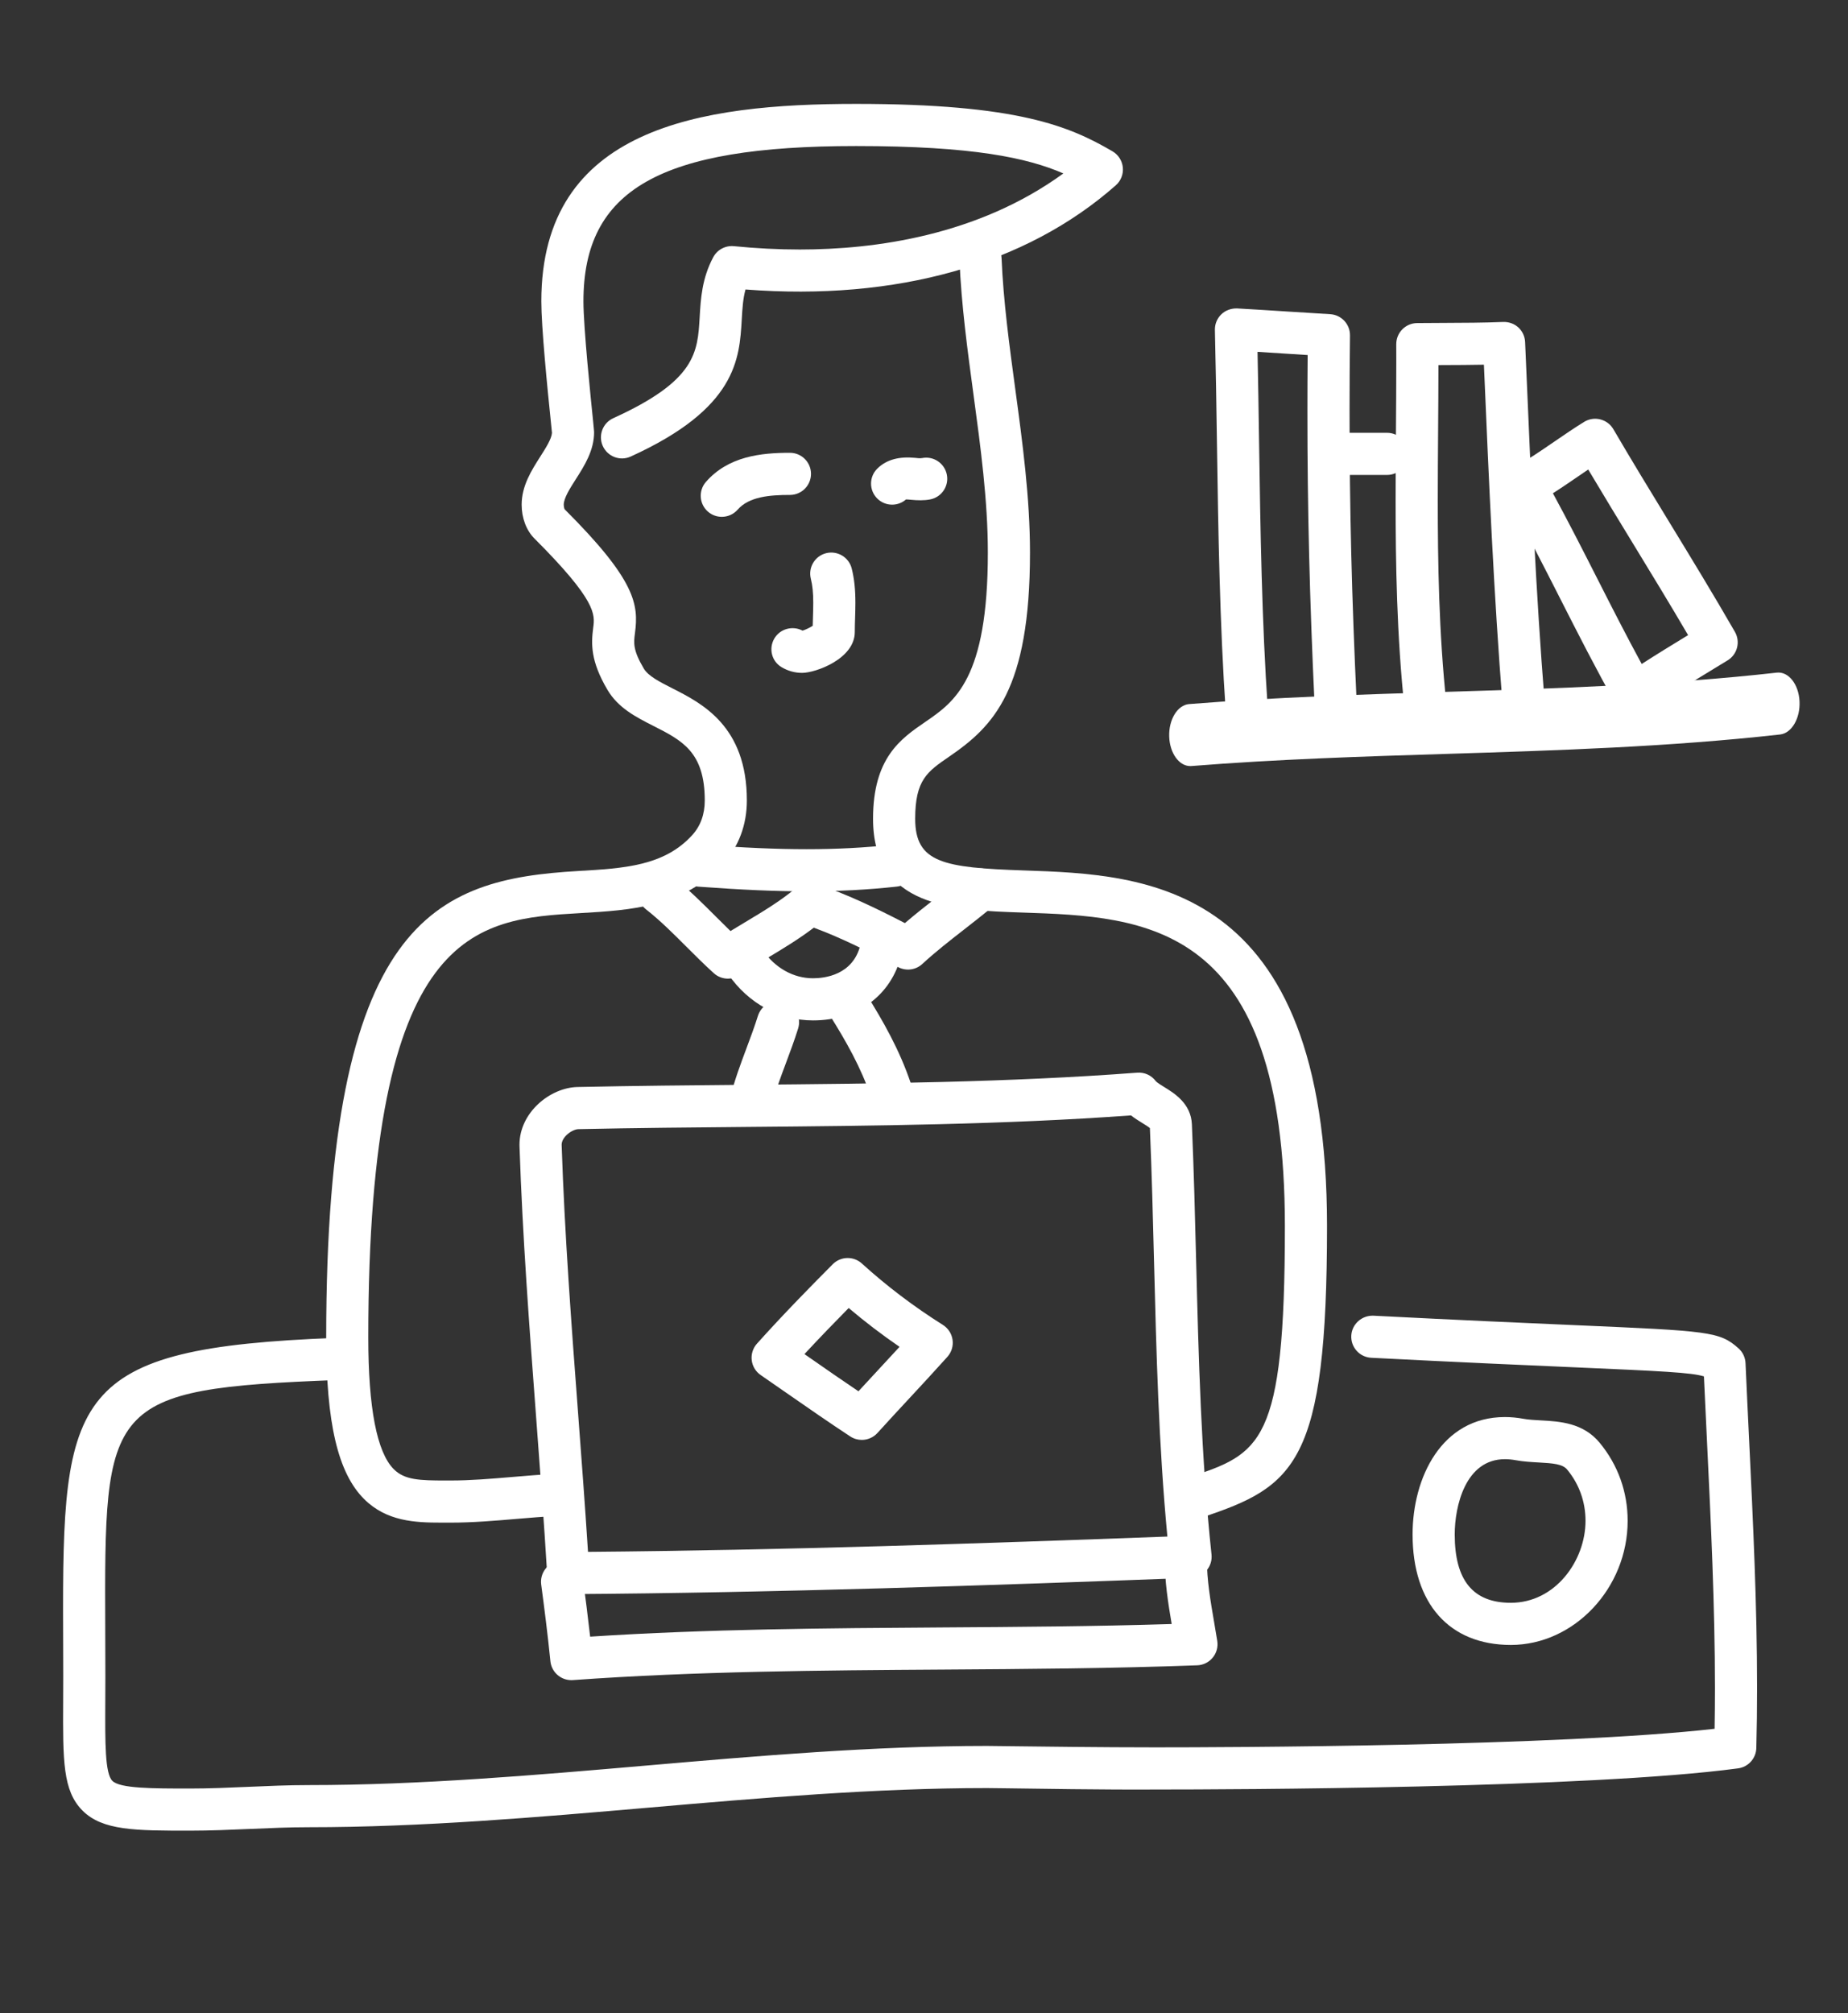 <?xml version="1.0" encoding="UTF-8" standalone="no"?>
<!-- Generator: Adobe Illustrator 21.0.2, SVG Export Plug-In . SVG Version: 6.00 Build 0)  -->

<svg
   version="1.1"
   x="0px"
   y="0px"
   viewBox="0 0 189.383 206.284"
   style="enable-background:new 0 0 189.383 206.284;"
   xml:space="preserve"
   id="svg222"
   sodipodi:docname="office.svg"
   inkscape:version="1.1 (c68e22c387, 2021-05-23)"
   xmlns:inkscape="http://www.inkscape.org/namespaces/inkscape"
   xmlns:sodipodi="http://sodipodi.sourceforge.net/DTD/sodipodi-0.dtd"
   xmlns="http://www.w3.org/2000/svg"
   xmlns:svg="http://www.w3.org/2000/svg"><rect x="0" y="0" width="189.383" height="206.284" fill="#333333" stroke="none"/><defs
   id="defs226" /><sodipodi:namedview
   id="namedview224"
   pagecolor="#505050"
   bordercolor="#eeeeee"
   borderopacity="1"
   inkscape:pageshadow="0"
   inkscape:pageopacity="0"
   inkscape:pagecheckerboard="0"
   showgrid="false"
   inkscape:zoom="4.2320297"
   inkscape:cx="94.517295"
   inkscape:cy="102.90571"
   inkscape:window-width="2005"
   inkscape:window-height="1621"
   inkscape:window-x="4761"
   inkscape:window-y="188"
   inkscape:window-maximized="0"
   inkscape:current-layer="g218" />
<g
   id="_x34_2">
	<g
   id="g218">
		
		
		
		
		
		
		
		
		
		
		
		
		
		<g
   id="g56"
   style="fill:#ffffff"
   transform="translate(-4.962,-8.979)">
			<path
   style="fill:#ffffff"
   d="m 63.192,172.334 c -1.141,0 -2.086,-0.888 -2.155,-2.028 -0.33,-5.439 -0.744,-10.943 -1.145,-16.265 -0.678,-9.014 -1.38,-18.335 -1.69,-27.581 -10e-4,-0.024 -0.003,-0.152 -0.003,-0.176 0,-3.315 3.143,-5.857 5.954,-5.918 5.836,-0.125 11.757,-0.177 17.483,-0.228 13.112,-0.117 26.67,-0.237 39.872,-1.241 0.739,-0.055 1.449,0.269 1.891,0.859 0.111,0.145 0.579,0.433 0.889,0.624 1.02,0.628 2.728,1.68 2.819,3.812 0.201,4.696 0.321,9.451 0.437,14.049 0.249,9.838 0.505,20.012 1.574,30.033 0.063,0.596 -0.123,1.191 -0.515,1.642 -0.391,0.453 -0.953,0.723 -1.551,0.745 -20.551,0.771 -42.411,1.534 -63.86,1.673 z m 57.677,-49.058 c -13.038,0.947 -26.33,1.066 -39.194,1.181 -5.712,0.051 -11.62,0.103 -17.428,0.228 -0.651,0.013 -1.728,0.793 -1.728,1.6 0.307,9.189 1.005,18.463 1.68,27.432 0.352,4.674 0.714,9.487 1.022,14.284 19.922,-0.166 40.184,-0.855 59.374,-1.569 -0.894,-9.436 -1.133,-18.903 -1.365,-28.08 -0.114,-4.515 -0.231,-9.182 -0.426,-13.777 -0.176,-0.148 -0.53,-0.365 -0.778,-0.519 -0.359,-0.221 -0.765,-0.469 -1.157,-0.78 z"
   id="path54" />
		</g>
		<g
   id="g60"
   style="fill:#ffffff"
   transform="translate(-4.962,-8.979)">
			<path
   style="fill:#ffffff"
   d="m 63.512,181.146 c -1.1,0 -2.036,-0.834 -2.146,-1.945 -0.271,-2.725 -0.628,-5.496 -0.942,-7.848 -0.157,-1.182 0.672,-2.267 1.855,-2.426 1.191,-0.153 2.267,0.673 2.425,1.855 0.239,1.792 0.503,3.826 0.737,5.908 12.1,-0.787 24.287,-0.867 36.093,-0.945 7.701,-0.051 15.64,-0.102 23.501,-0.351 -0.365,-2.148 -0.712,-4.36 -0.712,-6.616 0,-0.457 0.013,-0.912 0.044,-1.366 0.08,-1.191 1.103,-2.089 2.3,-2.01 1.19,0.082 2.089,1.11 2.009,2.3 -0.024,0.358 -0.034,0.718 -0.034,1.077 0,2.097 0.365,4.225 0.751,6.477 0.108,0.626 0.214,1.25 0.313,1.874 0.097,0.61 -0.072,1.233 -0.465,1.709 -0.392,0.478 -0.97,0.765 -1.588,0.787 -8.724,0.325 -17.553,0.382 -26.091,0.438 -12.414,0.082 -25.251,0.166 -37.892,1.077 -0.053,0.004 -0.106,0.005 -0.158,0.005 z"
   id="path58" />
		</g>
		<g
   id="g64"
   style="fill:#ffffff"
   transform="translate(-4.962,-8.979)">
			<path
   style="fill:#ffffff"
   d="m 93.281,156.529 c -0.409,0 -0.821,-0.115 -1.184,-0.354 -2.186,-1.435 -4.356,-2.944 -6.455,-4.402 -0.904,-0.628 -1.81,-1.259 -2.723,-1.888 -0.512,-0.351 -0.847,-0.907 -0.92,-1.522 -0.074,-0.617 0.122,-1.236 0.536,-1.697 2.643,-2.949 5.41,-5.769 7.767,-8.139 0.815,-0.819 2.129,-0.852 2.983,-0.076 2.527,2.297 5.322,4.417 8.309,6.297 0.538,0.34 0.899,0.898 0.987,1.528 0.089,0.63 -0.106,1.266 -0.53,1.74 -1.286,1.435 -2.596,2.848 -3.913,4.266 -1.085,1.169 -2.174,2.343 -3.255,3.537 -0.424,0.467 -1.01,0.71 -1.602,0.71 z m -5.879,-8.792 c 0.235,0.163 0.47,0.326 0.704,0.489 1.581,1.099 3.202,2.227 4.83,3.321 0.678,-0.739 1.358,-1.472 2.037,-2.203 0.727,-0.784 1.453,-1.566 2.174,-2.352 -1.818,-1.248 -3.562,-2.579 -5.212,-3.979 -1.446,1.468 -2.994,3.065 -4.533,4.724 z"
   id="path62" />
		</g>
		<g
   id="g68"
   style="fill:#ffffff"
   transform="translate(-4.962,-8.979)">
			<path
   style="fill:#ffffff"
   d="m 50.166,165.006 c -2.657,0 -5.59,-0.121 -7.889,-2.415 -2.688,-2.681 -3.887,-7.791 -3.887,-16.571 0,-42.875 11.188,-46.934 25.814,-47.786 4.729,-0.275 8.812,-0.515 11.692,-3.673 0.856,-0.939 1.29,-2.137 1.29,-3.558 0,-4.965 -2.319,-6.143 -5.256,-7.633 -1.775,-0.902 -3.611,-1.834 -4.711,-3.695 -1.741,-2.946 -1.685,-4.702 -1.463,-6.386 0.178,-1.347 0.362,-2.74 -6.017,-9.118 -0.837,-0.835 -1.318,-2.103 -1.318,-3.476 0,-1.934 1.015,-3.525 1.91,-4.928 0.567,-0.89 1.153,-1.808 1.197,-2.429 l -0.07,-0.697 c -0.439,-4.248 -1.021,-10.197 -1.021,-12.784 0,-17.828 16.308,-20.231 32.261,-20.231 16.572,0 21.884,2.298 26.272,4.859 0.598,0.35 0.992,0.966 1.06,1.654 0.067,0.69 -0.2,1.37 -0.719,1.829 -9.192,8.119 -22.478,11.871 -37.949,10.676 -0.262,0.954 -0.32,1.955 -0.384,3.059 -0.234,4.065 -0.525,9.125 -11.379,14.058 -1.084,0.498 -2.364,0.014 -2.859,-1.071 -0.493,-1.086 -0.013,-2.366 1.072,-2.859 8.479,-3.854 8.645,-6.732 8.854,-10.375 0.107,-1.847 0.227,-3.94 1.387,-6.117 0.412,-0.772 1.246,-1.216 2.118,-1.134 2.291,0.228 4.566,0.343 6.761,0.343 7.65,0 18.236,-1.413 27.005,-7.797 -3.686,-1.593 -9.237,-2.806 -21.241,-2.806 -20.108,0 -27.943,4.461 -27.943,15.913 0,2.665 0.751,9.949 0.997,12.342 0.067,0.647 0.096,1.037 0.096,1.068 0,1.881 -0.997,3.444 -1.878,4.823 -0.606,0.95 -1.232,1.931 -1.232,2.606 0,0.239 0.066,0.426 0.096,0.474 7.294,7.285 7.589,9.755 7.202,12.686 -0.132,0.998 -0.227,1.718 0.9,3.625 0.459,0.776 1.612,1.362 2.948,2.04 3.034,1.541 7.619,3.87 7.619,11.484 0,2.496 -0.836,4.731 -2.418,6.467 -4.064,4.457 -9.436,4.771 -14.631,5.073 -10.692,0.624 -21.747,1.268 -21.747,43.476 0,7.235 0.881,11.782 2.617,13.514 1.113,1.11 2.654,1.15 5.301,1.154 l 0.509,-0.001 c 2.08,0 4.147,-0.176 6.333,-0.361 1.416,-0.119 2.833,-0.24 4.249,-0.311 1.207,-0.031 2.205,0.857 2.264,2.048 0.06,1.191 -0.857,2.205 -2.048,2.264 -1.367,0.069 -2.734,0.186 -4.1,0.301 -2.18,0.186 -4.435,0.377 -6.699,0.377 l -0.497,0.001 c -0.151,-0.002 -0.309,-0.002 -0.468,-0.002 z"
   id="path66" />
		</g>
		<g
   id="g72"
   style="fill:#ffffff"
   transform="translate(-4.962,-8.979)">
			<path
   style="fill:#ffffff"
   d="m 127.461,164.582 c -0.905,0 -1.751,-0.571 -2.053,-1.475 -0.377,-1.132 0.226,-2.352 1.358,-2.728 7.387,-2.463 9.871,-3.291 9.871,-25.761 0,-31.215 -14.285,-31.7 -26.888,-32.127 -7.179,-0.245 -15.317,-0.52 -15.317,-9.612 0,-6.254 2.847,-8.205 5.358,-9.927 3.003,-2.059 6.407,-4.393 6.407,-17.351 0,-5.317 -0.748,-10.846 -1.472,-16.191 -0.612,-4.525 -1.245,-9.204 -1.437,-13.795 -0.05,-1.192 0.876,-2.197 2.067,-2.248 1.193,-0.073 2.198,0.876 2.247,2.068 0.183,4.391 0.803,8.969 1.402,13.396 0.743,5.488 1.511,11.162 1.511,16.771 0,14.087 -3.752,17.805 -8.283,20.912 -2.245,1.539 -3.482,2.388 -3.482,6.366 0,4.515 2.889,5.015 11.145,5.295 12.368,0.42 31.06,1.056 31.06,36.444 0,24.344 -3.291,26.68 -12.808,29.852 -0.227,0.074 -0.458,0.111 -0.686,0.111 z"
   id="path70" />
		</g>
		
		
		<g
   id="g84"
   style="fill:#ffffff"
   transform="translate(-4.962,-8.979)">
			<path
   style="fill:#ffffff"
   d="m 79.562,109.263 c -0.522,0 -1.042,-0.188 -1.449,-0.558 -0.98,-0.887 -1.909,-1.816 -2.808,-2.714 -1.382,-1.382 -2.687,-2.686 -4.141,-3.829 -0.938,-0.737 -1.101,-2.094 -0.364,-3.032 0.736,-0.939 2.094,-1.101 3.032,-0.364 1.657,1.303 3.116,2.761 4.526,4.172 0.486,0.485 0.971,0.97 1.464,1.448 0.485,-0.297 0.974,-0.59 1.463,-0.884 1.905,-1.143 3.705,-2.222 5.27,-3.546 0.577,-0.488 1.368,-0.637 2.081,-0.398 3.154,1.057 6.103,2.484 9.059,4.013 1.122,-0.963 2.272,-1.86 3.393,-2.734 0.994,-0.776 1.99,-1.55 2.957,-2.367 0.912,-0.77 2.272,-0.655 3.043,0.259 0.769,0.911 0.654,2.273 -0.258,3.042 -1.01,0.852 -2.048,1.663 -3.087,2.473 -1.503,1.172 -2.922,2.279 -4.264,3.517 -0.671,0.62 -1.656,0.749 -2.467,0.325 -2.992,-1.569 -5.74,-2.97 -8.65,-4.045 -1.563,1.191 -3.232,2.191 -4.856,3.165 -0.93,0.558 -1.86,1.116 -2.762,1.707 -0.361,0.233 -0.773,0.35 -1.182,0.35 z"
   id="path82" />
		</g>
		<g
   id="g88"
   style="fill:#ffffff"
   transform="translate(-4.962,-8.979)">
			<path
   style="fill:#ffffff"
   d="m 87.624,100.315 c -3.195,0 -6.618,-0.148 -11.096,-0.478 -1.189,-0.089 -2.082,-1.123 -1.995,-2.312 0.089,-1.189 1.123,-2.092 2.312,-1.995 4.369,0.323 7.693,0.467 10.778,0.467 3.121,0 5.99,-0.15 8.773,-0.46 1.182,-0.122 2.253,0.723 2.384,1.909 0.131,1.185 -0.723,2.252 -1.907,2.384 -2.941,0.326 -5.967,0.485 -9.249,0.485 z"
   id="path86" />
		</g>
		<g
   id="g92"
   style="fill:#ffffff"
   transform="translate(-4.962,-8.979)">
			<path
   style="fill:#ffffff"
   d="m 78.931,61.94 c -0.505,0 -1.011,-0.176 -1.421,-0.534 -0.898,-0.786 -0.988,-2.149 -0.203,-3.047 2.3,-2.627 5.641,-2.981 8.607,-2.981 1.193,0 2.159,0.967 2.159,2.159 0,1.192 -0.966,2.159 -2.159,2.159 -2.097,0 -4.198,0.183 -5.357,1.508 -0.428,0.487 -1.025,0.736 -1.626,0.736 z"
   id="path90" />
		</g>
		<g
   id="g96"
   style="fill:#ffffff"
   transform="translate(-4.962,-8.979)">
			<path
   style="fill:#ffffff"
   d="m 96.386,60.693 c -0.552,0 -1.104,-0.211 -1.525,-0.631 -0.844,-0.842 -0.846,-2.21 -0.003,-3.053 0.973,-0.976 2.326,-1.261 3.862,-1.116 0.242,0.022 0.486,0.069 0.739,0.024 1.169,-0.232 2.305,0.531 2.536,1.701 0.231,1.169 -0.531,2.305 -1.701,2.536 -0.622,0.124 -1.314,0.103 -1.979,0.038 -0.171,-0.015 -0.34,-0.035 -0.504,-0.035 -0.406,0.357 -0.916,0.536 -1.425,0.536 z"
   id="path94" />
		</g>
		<g
   id="g100"
   style="fill:#ffffff"
   transform="translate(-4.962,-8.979)">
			<path
   style="fill:#ffffff"
   d="m 87.163,77.93 c -0.749,0 -1.459,-0.198 -2.111,-0.588 -1.016,-0.609 -1.334,-1.912 -0.735,-2.934 0.587,-1.001 1.872,-1.345 2.889,-0.807 0.219,-0.058 0.716,-0.284 1.043,-0.493 0.006,-0.309 0.015,-0.618 0.025,-0.928 0.015,-0.477 0.03,-0.953 0.03,-1.43 0,-1.022 -0.077,-1.784 -0.247,-2.467 -0.29,-1.157 0.413,-2.329 1.57,-2.619 1.153,-0.285 2.329,0.413 2.619,1.57 0.261,1.04 0.377,2.125 0.377,3.516 0,0.521 -0.016,1.043 -0.032,1.564 -0.015,0.477 -0.03,0.953 -0.03,1.428 0,2.749 -4.01,4.188 -5.398,4.188 z"
   id="path98" />
		</g>
		<g
   id="g104"
   style="fill:#ffffff"
   transform="translate(-4.962,-8.979)">
			<path
   style="fill:#ffffff"
   d="m 88.277,113.542 c -3.433,0 -6.601,-1.722 -8.69,-4.726 -0.681,-0.978 -0.439,-2.323 0.539,-3.005 0.98,-0.68 2.325,-0.439 3.006,0.54 1.271,1.826 3.146,2.873 5.145,2.873 1.204,0 4.088,-0.33 4.853,-3.393 0.288,-1.155 1.458,-1.861 2.618,-1.57 1.157,0.29 1.86,1.462 1.571,2.619 -1.028,4.109 -4.492,6.662 -9.042,6.662 z"
   id="path102" />
		</g>
		<g
   id="g108"
   style="fill:#ffffff"
   transform="translate(-4.962,-8.979)">
			<path
   style="fill:#ffffff"
   d="m 81.887,124.133 c -0.173,0 -0.349,-0.021 -0.525,-0.065 -1.157,-0.29 -1.86,-1.462 -1.571,-2.619 0.441,-1.766 1.068,-3.442 1.675,-5.065 0.423,-1.131 0.822,-2.2 1.167,-3.303 0.356,-1.139 1.565,-1.775 2.705,-1.417 1.139,0.356 1.772,1.567 1.417,2.704 -0.38,1.217 -0.819,2.391 -1.244,3.528 -0.59,1.579 -1.148,3.071 -1.531,4.601 -0.246,0.983 -1.125,1.636 -2.093,1.636 z"
   id="path106" />
		</g>
		<g
   id="g112"
   style="fill:#ffffff"
   transform="translate(-4.962,-8.979)">
			<path
   style="fill:#ffffff"
   d="m 96.278,122.905 c -0.904,0 -1.746,-0.571 -2.048,-1.476 -1.032,-3.092 -2.614,-5.824 -4.171,-8.314 -0.632,-1.011 -0.325,-2.343 0.687,-2.976 1.011,-0.631 2.342,-0.323 2.975,0.687 1.698,2.717 3.431,5.717 4.605,9.236 0.377,1.131 -0.234,2.354 -1.365,2.731 -0.227,0.077 -0.457,0.112 -0.683,0.112 z"
   id="path110" />
		</g>
		
		
		
		
		<g
   id="g132"
   style="fill:#ffffff"
   transform="translate(-4.962,-8.979)">
			<path
   style="fill:#ffffff"
   d="m 132.741,84.116 c -1.125,0 -2.074,-0.872 -2.152,-2.012 -0.637,-9.322 -0.779,-18.703 -0.915,-27.775 -0.058,-3.837 -0.115,-7.68 -0.209,-11.536 -0.015,-0.602 0.223,-1.184 0.656,-1.602 0.432,-0.419 1.025,-0.626 1.622,-0.606 1.696,0.094 3.378,0.202 5.06,0.311 1.486,0.096 2.974,0.191 4.471,0.278 1.152,0.065 2.049,1.026 2.035,2.18 -0.03,2.584 -0.045,5.167 -0.045,7.751 0,10.029 0.221,19.01 0.737,30.027 0.056,1.191 -0.864,2.203 -2.056,2.258 -1.187,0.066 -2.201,-0.864 -2.258,-2.055 -0.519,-11.089 -0.741,-20.129 -0.741,-30.23 0,-1.915 0.008,-3.829 0.025,-5.743 -0.816,-0.051 -1.631,-0.104 -2.445,-0.156 -0.896,-0.058 -1.792,-0.115 -2.691,-0.172 0.065,3.083 0.111,6.158 0.157,9.229 0.135,9.016 0.275,18.339 0.905,27.546 0.081,1.191 -0.817,2.221 -2.006,2.301 -0.051,0.005 -0.101,0.006 -0.15,0.006 z"
   id="path130" />
		</g>
		<g
   id="g136"
   style="fill:#ffffff"
   transform="translate(-4.962,-8.979)">
			<path
   style="fill:#ffffff"
   d="m 151.05,83.589 c -1.089,0 -2.026,-0.821 -2.144,-1.929 -0.811,-7.565 -0.921,-15.06 -0.921,-21.394 0,-2.376 0.017,-4.751 0.034,-7.126 0.017,-2.366 0.034,-4.733 0.034,-7.099 l -0.003,-1.787 c -0.006,-1.186 0.948,-2.156 2.135,-2.169 0.906,-0.01 1.815,-0.013 2.725,-0.017 2.006,-0.007 4.081,-0.014 6.098,-0.098 1.223,-0.037 2.196,0.874 2.247,2.065 l 0.122,2.827 c 0.501,11.691 0.974,22.735 1.888,34.175 0.095,1.188 -0.791,2.229 -1.98,2.324 -1.21,0.079 -2.23,-0.793 -2.324,-1.981 -0.921,-11.519 -1.418,-23.117 -1.898,-34.334 l -0.03,-0.696 c -1.383,0.028 -2.76,0.032 -4.107,0.037 -0.185,10e-4 -0.37,10e-4 -0.554,0.003 -0.001,2.26 -0.018,4.52 -0.034,6.781 -0.017,2.366 -0.034,4.73 -0.034,7.096 0,6.22 0.106,13.571 0.895,20.933 0.127,1.186 -0.731,2.25 -1.917,2.377 -0.077,0.008 -0.154,0.012 -0.232,0.012 z"
   id="path134" />
		</g>
		<g
   id="g140"
   style="fill:#ffffff"
   transform="translate(-4.962,-8.979)">
			<path
   style="fill:#ffffff"
   d="m 147.106,57.648 h -5.261 c -1.193,0 -2.159,-0.967 -2.159,-2.159 0,-1.192 0.966,-2.159 2.159,-2.159 h 5.261 c 1.193,0 2.159,0.967 2.159,2.159 0,1.192 -0.966,2.159 -2.159,2.159 z"
   id="path138" />
		</g>
		<g
   id="g144"
   style="fill:#ffffff"
   transform="translate(-4.962,-8.979)">
			<path
   style="fill:#ffffff"
   d="m 172.444,82.264 c -0.165,0 -0.331,-0.018 -0.494,-0.058 -0.587,-0.138 -1.09,-0.514 -1.386,-1.04 -2.022,-3.583 -3.908,-7.292 -5.731,-10.881 -1.759,-3.462 -3.578,-7.041 -5.511,-10.487 -0.281,-0.5 -0.351,-1.094 -0.194,-1.646 0.157,-0.552 0.529,-1.021 1.031,-1.299 1.401,-0.776 2.707,-1.671 4.09,-2.62 1.006,-0.69 2.012,-1.379 3.052,-2.021 0.495,-0.305 1.093,-0.399 1.657,-0.257 0.565,0.141 1.049,0.503 1.342,1.005 1.872,3.203 3.832,6.417 5.729,9.523 2.23,3.655 4.536,7.434 6.727,11.245 0.583,1.015 0.252,2.309 -0.746,2.919 l -1.29,0.786 c -2.349,1.431 -4.778,2.911 -7.067,4.46 -0.359,0.244 -0.781,0.371 -1.209,0.371 z m -8.34,-22.739 c 1.596,2.935 3.109,5.911 4.579,8.805 1.458,2.868 2.955,5.814 4.52,8.688 1.58,-1.018 3.182,-1.999 4.755,-2.957 -1.845,-3.151 -3.756,-6.283 -5.614,-9.329 -1.523,-2.496 -3.087,-5.06 -4.62,-7.641 -0.344,0.233 -0.687,0.468 -1.03,0.703 -0.842,0.575 -1.699,1.164 -2.59,1.731 z"
   id="path142" />
		</g>
		<g
   id="g148"
   style="fill:#ffffff"
   transform="matrix(1,0,0,1.472,-4.962,-45.726)">
			<path
   style="fill:#ffffff"
   d="m 126.936,84.393 c -1.139,0 -2.091,-0.891 -2.153,-2.042 -0.065,-1.191 0.848,-2.208 2.038,-2.273 8.856,-0.481 17.797,-0.67 26.443,-0.853 11.065,-0.235 22.507,-0.476 33.796,-1.337 1.188,-0.084 2.226,0.8 2.317,1.989 0.091,1.189 -0.8,2.226 -1.989,2.318 -11.407,0.867 -22.908,1.11 -34.032,1.347 -8.612,0.183 -17.516,0.371 -26.3,0.849 -0.041,10e-4 -0.081,0.002 -0.12,0.002 z"
   id="path146" />
		</g>
		
		
		
		
		
		
		
		
		
		
		
		<g
   id="g196"
   style="fill:#ffffff"
   transform="translate(-4.962,-8.979)">
			<path
   style="fill:#ffffff"
   d="m 24.457,196.571 c -5.607,0 -8.992,0 -11.041,-2.059 -2.024,-2.034 -2.01,-5.091 -1.981,-11.182 l 0.008,-2.582 c 0,-1.642 -0.006,-3.199 -0.012,-4.677 -0.096,-24.337 0.744,-28.952 27.912,-29.996 1.19,-0.039 2.194,0.883 2.241,2.075 0.046,1.192 -0.883,2.194 -2.075,2.241 -23.858,0.916 -23.852,2.315 -23.76,25.664 0.006,1.483 0.012,3.046 0.012,4.693 l -0.008,2.602 c -0.02,4.269 -0.035,7.354 0.723,8.116 0.784,0.787 4.119,0.787 7.981,0.787 1.974,0 4.003,-0.089 5.966,-0.174 2.01,-0.087 4.088,-0.178 6.157,-0.178 11.446,0 23.199,-1.016 34.565,-1.997 11.465,-0.991 23.321,-2.016 34.969,-2.016 0.157,0 0.808,0.008 1.803,0.021 3.253,0.041 10.022,0.125 15.413,0.125 0.024,0 0.048,0 0.072,0 7.191,0 41.286,-0.097 57.271,-1.902 0.024,-1.397 0.036,-2.797 0.036,-4.197 0,-8.383 -0.414,-16.959 -0.814,-25.251 -0.108,-2.224 -0.215,-4.446 -0.314,-6.664 -1.274,-0.396 -4.389,-0.544 -13.295,-0.932 -4.961,-0.215 -11.665,-0.507 -20.798,-0.975 -1.191,-0.06 -2.107,-1.075 -2.046,-2.267 0.061,-1.19 1.089,-2.09 2.267,-2.045 9.118,0.468 15.811,0.759 20.765,0.974 13.609,0.592 14.721,0.64 16.655,2.376 0.432,0.388 0.689,0.932 0.715,1.512 0.113,2.601 0.239,5.205 0.365,7.814 0.402,8.344 0.819,16.972 0.819,25.459 0,2.058 -0.024,4.116 -0.078,6.168 -0.028,1.06 -0.82,1.943 -1.871,2.083 -15.311,2.059 -52.148,2.166 -59.582,2.166 -5.538,0.034 -12.357,-0.087 -15.633,-0.127 -0.966,-0.011 -1.596,-0.02 -1.749,-0.02 -11.462,0 -23.224,1.016 -34.598,1.999 -11.457,0.991 -23.304,2.014 -34.936,2.014 -1.974,0 -4.005,0.089 -5.968,0.174 -2.011,0.087 -4.089,0.178 -6.156,0.178 z"
   id="path194" />
		</g>
		<g
   id="g200"
   style="fill:#ffffff"
   transform="translate(-4.962,-8.979)">
			<path
   style="fill:#ffffff"
   d="m 159.792,177.539 c -6.304,0 -10.069,-4.234 -10.069,-11.325 0,-5.793 2.96,-12.027 9.461,-12.027 0.613,0 1.247,0.059 1.886,0.176 0.534,0.097 1.146,0.131 1.794,0.166 1.931,0.105 4.334,0.238 6.03,2.291 1.878,2.273 2.87,5.041 2.87,8.002 0,6.893 -5.482,12.717 -11.972,12.717 z m -0.608,-19.034 c -4.059,0 -5.142,4.845 -5.142,7.709 0,4.715 1.881,7.007 5.75,7.007 4.579,0 7.654,-4.342 7.654,-8.399 0,-1.945 -0.651,-3.763 -1.882,-5.253 -0.467,-0.567 -1.421,-0.645 -2.938,-0.73 -0.752,-0.041 -1.53,-0.083 -2.33,-0.229 -0.384,-0.07 -0.758,-0.105 -1.112,-0.105 z"
   id="path198" />
		</g>
		
		
		
		
	</g>
</g>
<g
   id="Layer_1">
</g>
</svg>
